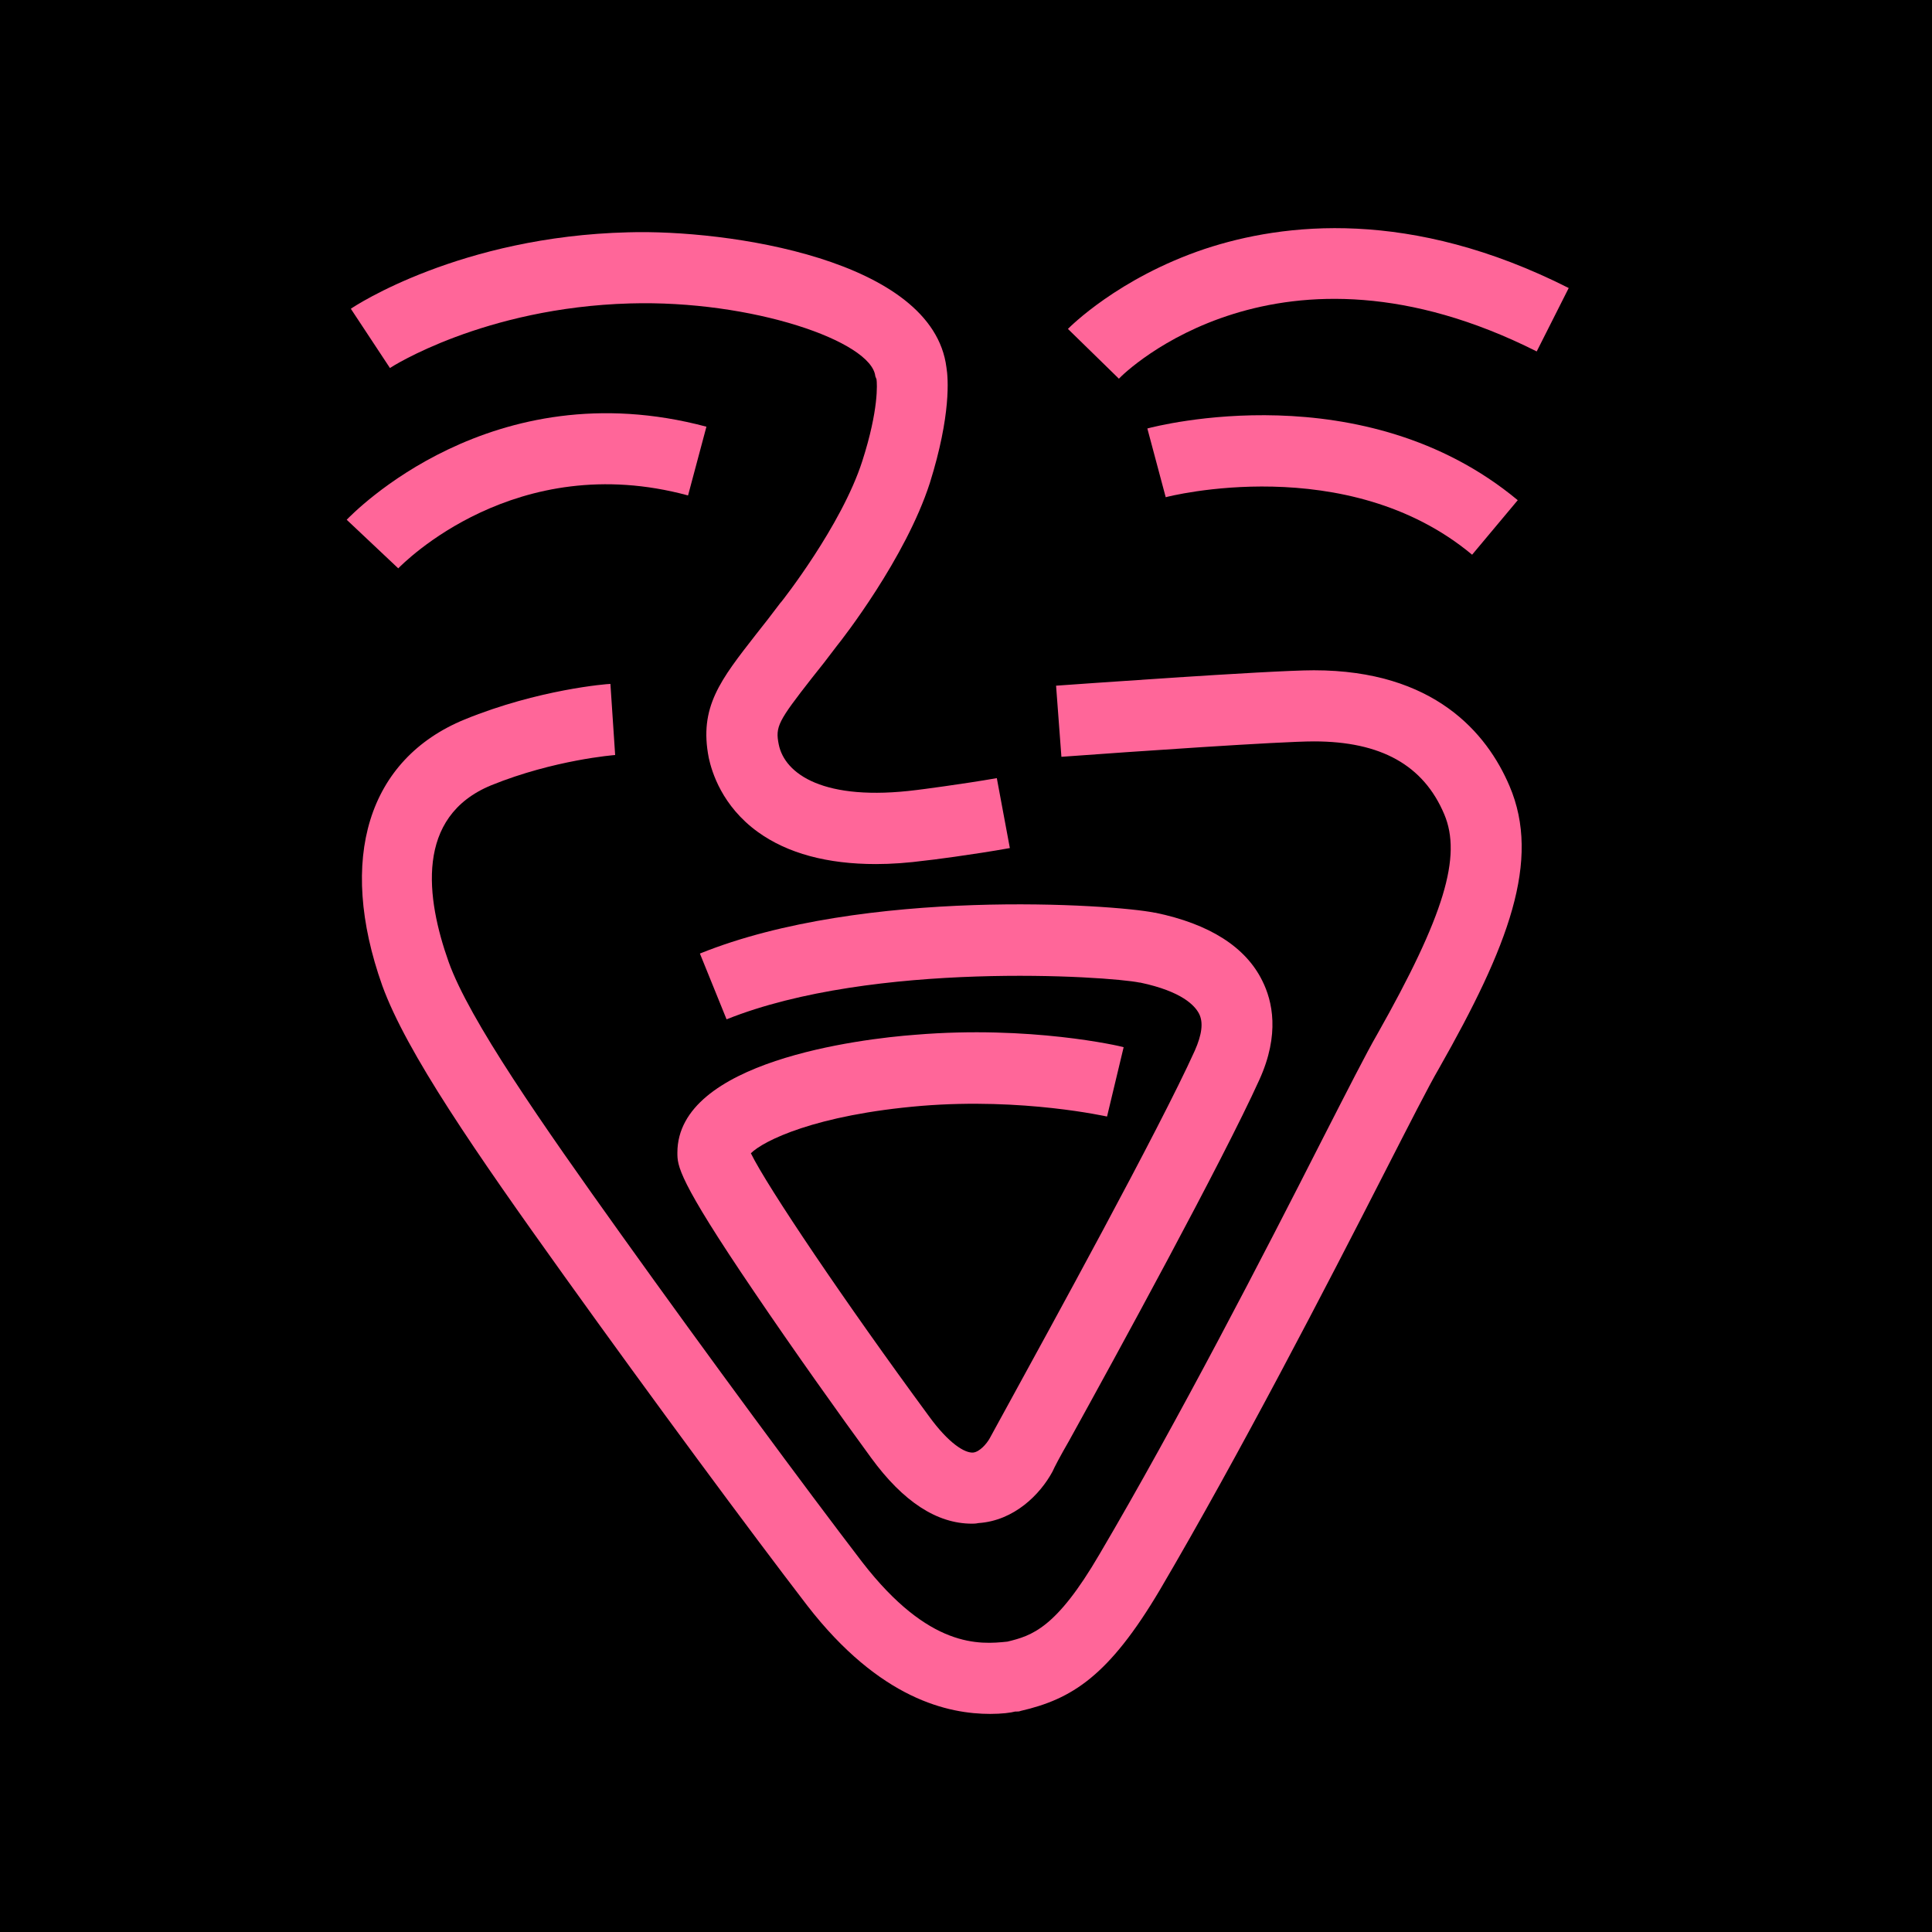<?xml version="1.0" encoding="utf-8"?>
<!-- Generator: $$$/GeneralStr/196=Adobe Illustrator 27.6.0, SVG Export Plug-In . SVG Version: 6.00 Build 0)  -->
<svg version="1.1" id="Ebene_1" xmlns="http://www.w3.org/2000/svg" xmlns:xlink="http://www.w3.org/1999/xlink" x="0px" y="0px"
	 viewBox="0 0 326 326" style="enable-background:new 0 0 326 326;" xml:space="preserve">
<style type="text/css">
	.st0{fill:#FF6699;}
</style>
<rect x="0" width="326" height="326"/>
<g>
	<g>
		<g>
			<path class="st0" d="M147.7,63.5c-0.6-5.9-20.8-12.9-41.4-12.3C81.6,51.9,65.9,62,65.8,62.1l-6.6-10c0.7-0.5,18.5-12.2,46.8-12.9
				c16.6-0.5,51.4,4.5,53.7,22.8c0.3,1.8,0.8,8-2.8,19.5c-4.1,12.7-14.8,26.4-15.7,27.5c-1.5,2-2.9,3.8-4.2,5.4
				c-5.7,7.3-6.2,8.2-5.6,11.2c1,5,7.6,9.7,23.3,7.7c0.1,0,7.8-1,13.5-2l2.2,11.8c-6.1,1.1-13.9,2.1-14.2,2.1
				c-3,0.4-5.8,0.6-8.4,0.6c-8.2,0-14.9-1.8-19.9-5.4c-6.1-4.4-7.8-10.2-8.3-12.5c-1.7-8.6,2-13.2,8-20.9c1.2-1.5,2.6-3.3,4.1-5.3
				l0.1-0.1c0.1-0.1,10.2-12.9,13.7-23.8c2.8-8.7,2.5-13.1,2.4-13.8L147.7,63.5z"/>
		</g>
	</g>
	<g>
		<g>
			<path class="st0" d="M167.1,289.2c-7,0-18.6-2.4-30.9-18.3c-9.6-12.5-26.1-34.8-41-55.6c-14.9-20.8-26.6-37.7-30.7-49
				c-7.6-21.4-2.4-38.2,13.9-44.9c12.5-5.1,24.1-6,24.6-6l0.8,12c-0.1,0-10.3,0.8-20.9,5.1c-12.9,5.3-11,19.1-7.2,29.8
				c3.5,9.8,15.8,27.4,29.1,46c14.8,20.7,31.2,42.9,40.7,55.3c11.3,14.6,19.8,13.9,24.5,13.4c4.1-1,8.2-2.2,15.5-14.7
				c13.2-22.4,27.9-50.9,37.5-69.8c4.4-8.6,7.6-14.9,9.4-18c11.3-20,14.3-30,11.3-37.1c-3.5-8.3-10.7-12.3-22-12.3
				c-5.6,0-30.3,1.7-42.6,2.6l-0.9-12c1.5-0.1,36-2.6,43.5-2.6c20.3,0,29.2,10.6,33,19.5c5.4,12.6-0.2,27.1-11.9,47.7
				c-1.7,2.9-5,9.4-9.2,17.6c-9.7,19-24.5,47.6-37.9,70.4c-8.6,14.5-14.8,18.4-23.5,20.4c-0.2,0.1-0.5,0.1-0.7,0.1l-0.2,0
				C170.6,289,169,289.2,167.1,289.2z"/>
		</g>
	</g>
	<g>
		<g>
			<path class="st0" d="M67.2,95.9l-8.7-8.2c1-1,24.4-25.4,60.7-15.7l-3.1,11.6C87,75.7,68,95.1,67.2,95.9z"/>
		</g>
	</g>
	<g>
		<g>
			<path class="st0" d="M164,257.1c-5.9,0-11.6-3.7-17-11.1c-5.2-7.1-13.1-18.2-19.8-28.1c-12.9-19-12.9-21.2-12.9-23.4
				c0-15.4,30.7-19.2,40.2-19.9c19.3-1.6,34.5,1.9,35.1,2.1l-2.8,11.7c-0.1,0-14.1-3.2-31.3-1.8c-17.9,1.5-26.7,5.9-28.8,8
				c2.8,5.7,15.8,25,30,44.3c3.4,4.7,6.1,6.3,7.5,6.2c1.1-0.1,2.3-1.5,2.8-2.4c0.4-0.7,1.4-2.6,2.9-5.3c7-12.8,25.7-46.8,31.7-60.1
				c1.2-2.7,1.5-4.8,0.7-6.3c-0.7-1.3-2.8-3.7-9.9-5.2l-0.1,0c-5.3-1.1-45-3.7-69.7,6.2l-4.5-11.1c27.7-11.2,69.8-8.3,76.7-6.9
				l0.1,0c9.2,1.9,15.3,5.8,18.1,11.5c1.7,3.4,3,9-0.5,16.7c-6.2,13.7-24.3,46.8-32.1,60.9c-1.5,2.6-2.5,4.5-2.8,5.2
				c-2.1,3.9-6.5,8.3-12.5,8.7C164.6,257.1,164.3,257.1,164,257.1z"/>
		</g>
	</g>
	<g>
		<g>
			<path class="st0" d="M248.4,93.6c-21.1-17.6-51.4-9.8-51.7-9.7l-3.1-11.6c1.5-0.4,36.5-9.5,62.5,12.1L248.4,93.6z"/>
		</g>
	</g>
	<g>
		<g>
			<path class="st0" d="M188.8,63.9l-8.6-8.4c0.3-0.3,8.5-8.6,23.1-13.5c13.3-4.4,34.7-6.9,61.4,6.6l-5.4,10.7
				C215.8,37.4,189.8,62.8,188.8,63.9z"/>
		</g>
	</g>
</g>
</svg>

